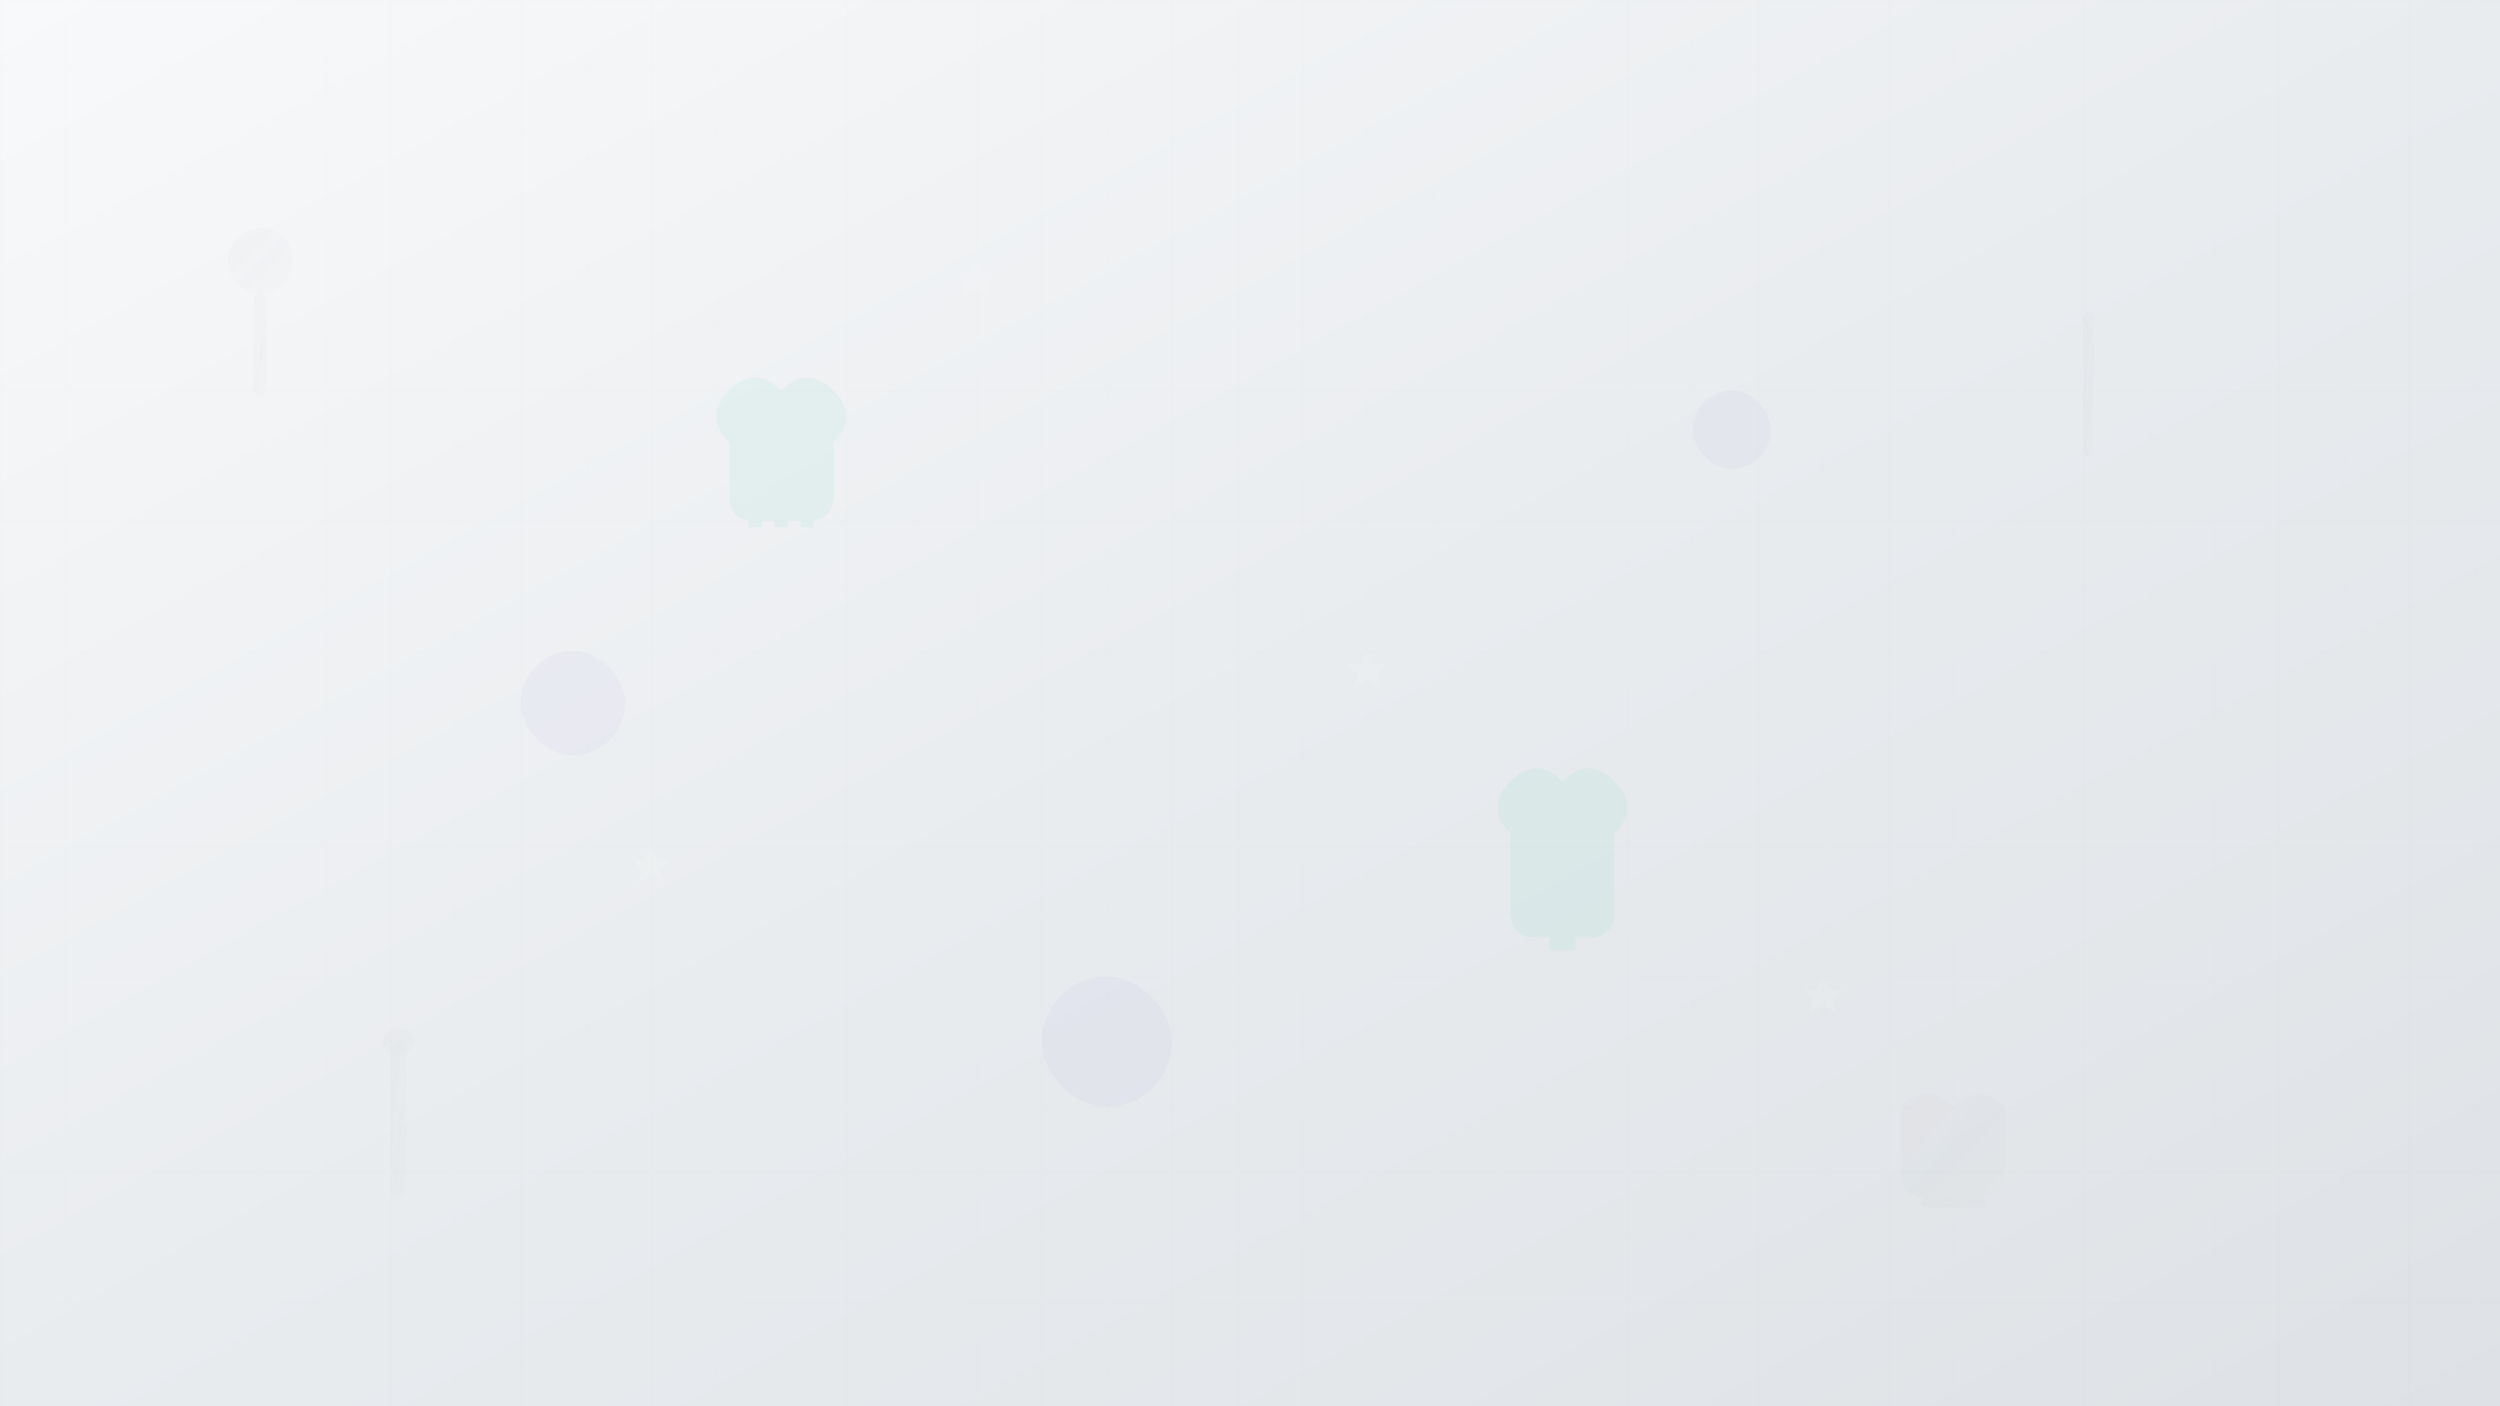 <svg width="1920" height="1080" viewBox="0 0 1920 1080" xmlns="http://www.w3.org/2000/svg">
  <defs>
    <linearGradient id="dentistGradient" x1="0%" y1="0%" x2="100%" y2="100%">
      <stop offset="0%" style="stop-color:#f8f9fa;stop-opacity:1" />
      <stop offset="50%" style="stop-color:#e9ecef;stop-opacity:1" />
      <stop offset="100%" style="stop-color:#dee2e6;stop-opacity:1" />
    </linearGradient>
    <linearGradient id="toolGradient" x1="0%" y1="0%" x2="100%" y2="100%">
      <stop offset="0%" style="stop-color:#6c757d;stop-opacity:0.3" />
      <stop offset="100%" style="stop-color:#495057;stop-opacity:0.1" />
    </linearGradient>
  </defs>
  
  <!-- Background -->
  <rect width="1920" height="1080" fill="url(#dentistGradient)"/>
  
  <!-- Dental tools silhouettes -->
  <g opacity="0.08">
    <!-- Dental mirror top left -->
    <circle cx="200" cy="200" r="25" fill="url(#toolGradient)"/>
    <rect x="195" y="225" width="10" height="80" rx="5" fill="url(#toolGradient)"/>
    
    <!-- Dental probe top right -->
    <rect x="1600" y="250" width="8" height="100" rx="4" fill="url(#toolGradient)"/>
    <circle cx="1604" cy="245" r="5" fill="url(#toolGradient)"/>
    
    <!-- Dental drill bottom left -->
    <rect x="300" y="800" width="12" height="120" rx="6" fill="url(#toolGradient)"/>
    <rect x="294" y="790" width="24" height="20" rx="10" fill="url(#toolGradient)"/>
    
    <!-- Dental forceps bottom right -->
    <path d="M1500 850 Q1480 830 1460 850 L1460 900 Q1460 920 1480 920 Q1500 920 1520 920 Q1540 920 1540 900 L1540 850 Q1520 830 1500 850" fill="url(#toolGradient)"/>
    <rect x="1475" y="920" width="50" height="8" rx="4" fill="url(#toolGradient)"/>
  </g>
  
  <!-- Professional tooth illustrations -->
  <g opacity="0.06">
    <!-- Molar tooth -->
    <path d="M600 300 Q580 280 560 300 Q540 320 560 340 L560 380 Q560 400 580 400 Q600 400 620 400 Q640 400 640 380 L640 340 Q660 320 640 300 Q620 280 600 300 Z" fill="#20c997"/>
    <rect x="575" y="385" width="10" height="20" fill="#20c997"/>
    <rect x="595" y="385" width="10" height="20" fill="#20c997"/>
    <rect x="615" y="385" width="10" height="20" fill="#20c997"/>
    
    <!-- Incisor tooth -->
    <path d="M1200 600 Q1180 580 1160 600 Q1140 620 1160 640 L1160 700 Q1160 720 1180 720 Q1200 720 1220 720 Q1240 720 1240 700 L1240 640 Q1260 620 1240 600 Q1220 580 1200 600 Z" fill="#20c997"/>
    <rect x="1190" y="705" width="20" height="25" fill="#20c997"/>
  </g>
  
  <!-- Geometric dental patterns -->
  <g opacity="0.04">
    <rect x="400" y="500" width="80" height="80" rx="40" fill="#6f42c1"/>
    <rect x="1300" y="300" width="60" height="60" rx="30" fill="#6f42c1"/>
    <rect x="800" y="750" width="100" height="100" rx="50" fill="#6f42c1"/>
  </g>
  
  <!-- Professional grid pattern -->
  <g opacity="0.02">
    <defs>
      <pattern id="grid" width="50" height="50" patternUnits="userSpaceOnUse">
        <path d="M 50 0 L 0 0 0 50" fill="none" stroke="#6c757d" stroke-width="1"/>
      </pattern>
    </defs>
    <rect width="1920" height="1080" fill="url(#grid)"/>
  </g>
  
  <!-- Clean sparkles for sterile environment -->
  <g opacity="0.1">
    <polygon points="750,200 755,210 765,210 757,218 760,228 750,222 740,228 743,218 735,210 745,210" fill="#ffffff"/>
    <polygon points="1050,500 1055,510 1065,510 1057,518 1060,528 1050,522 1040,528 1043,518 1035,510 1045,510" fill="#ffffff"/>
    <polygon points="500,650 505,660 515,660 507,668 510,678 500,672 490,678 493,668 485,660 495,660" fill="#ffffff"/>
    <polygon points="1400,750 1405,760 1415,760 1407,768 1410,778 1400,772 1390,778 1393,768 1385,760 1395,760" fill="#ffffff"/>
  </g>
</svg>